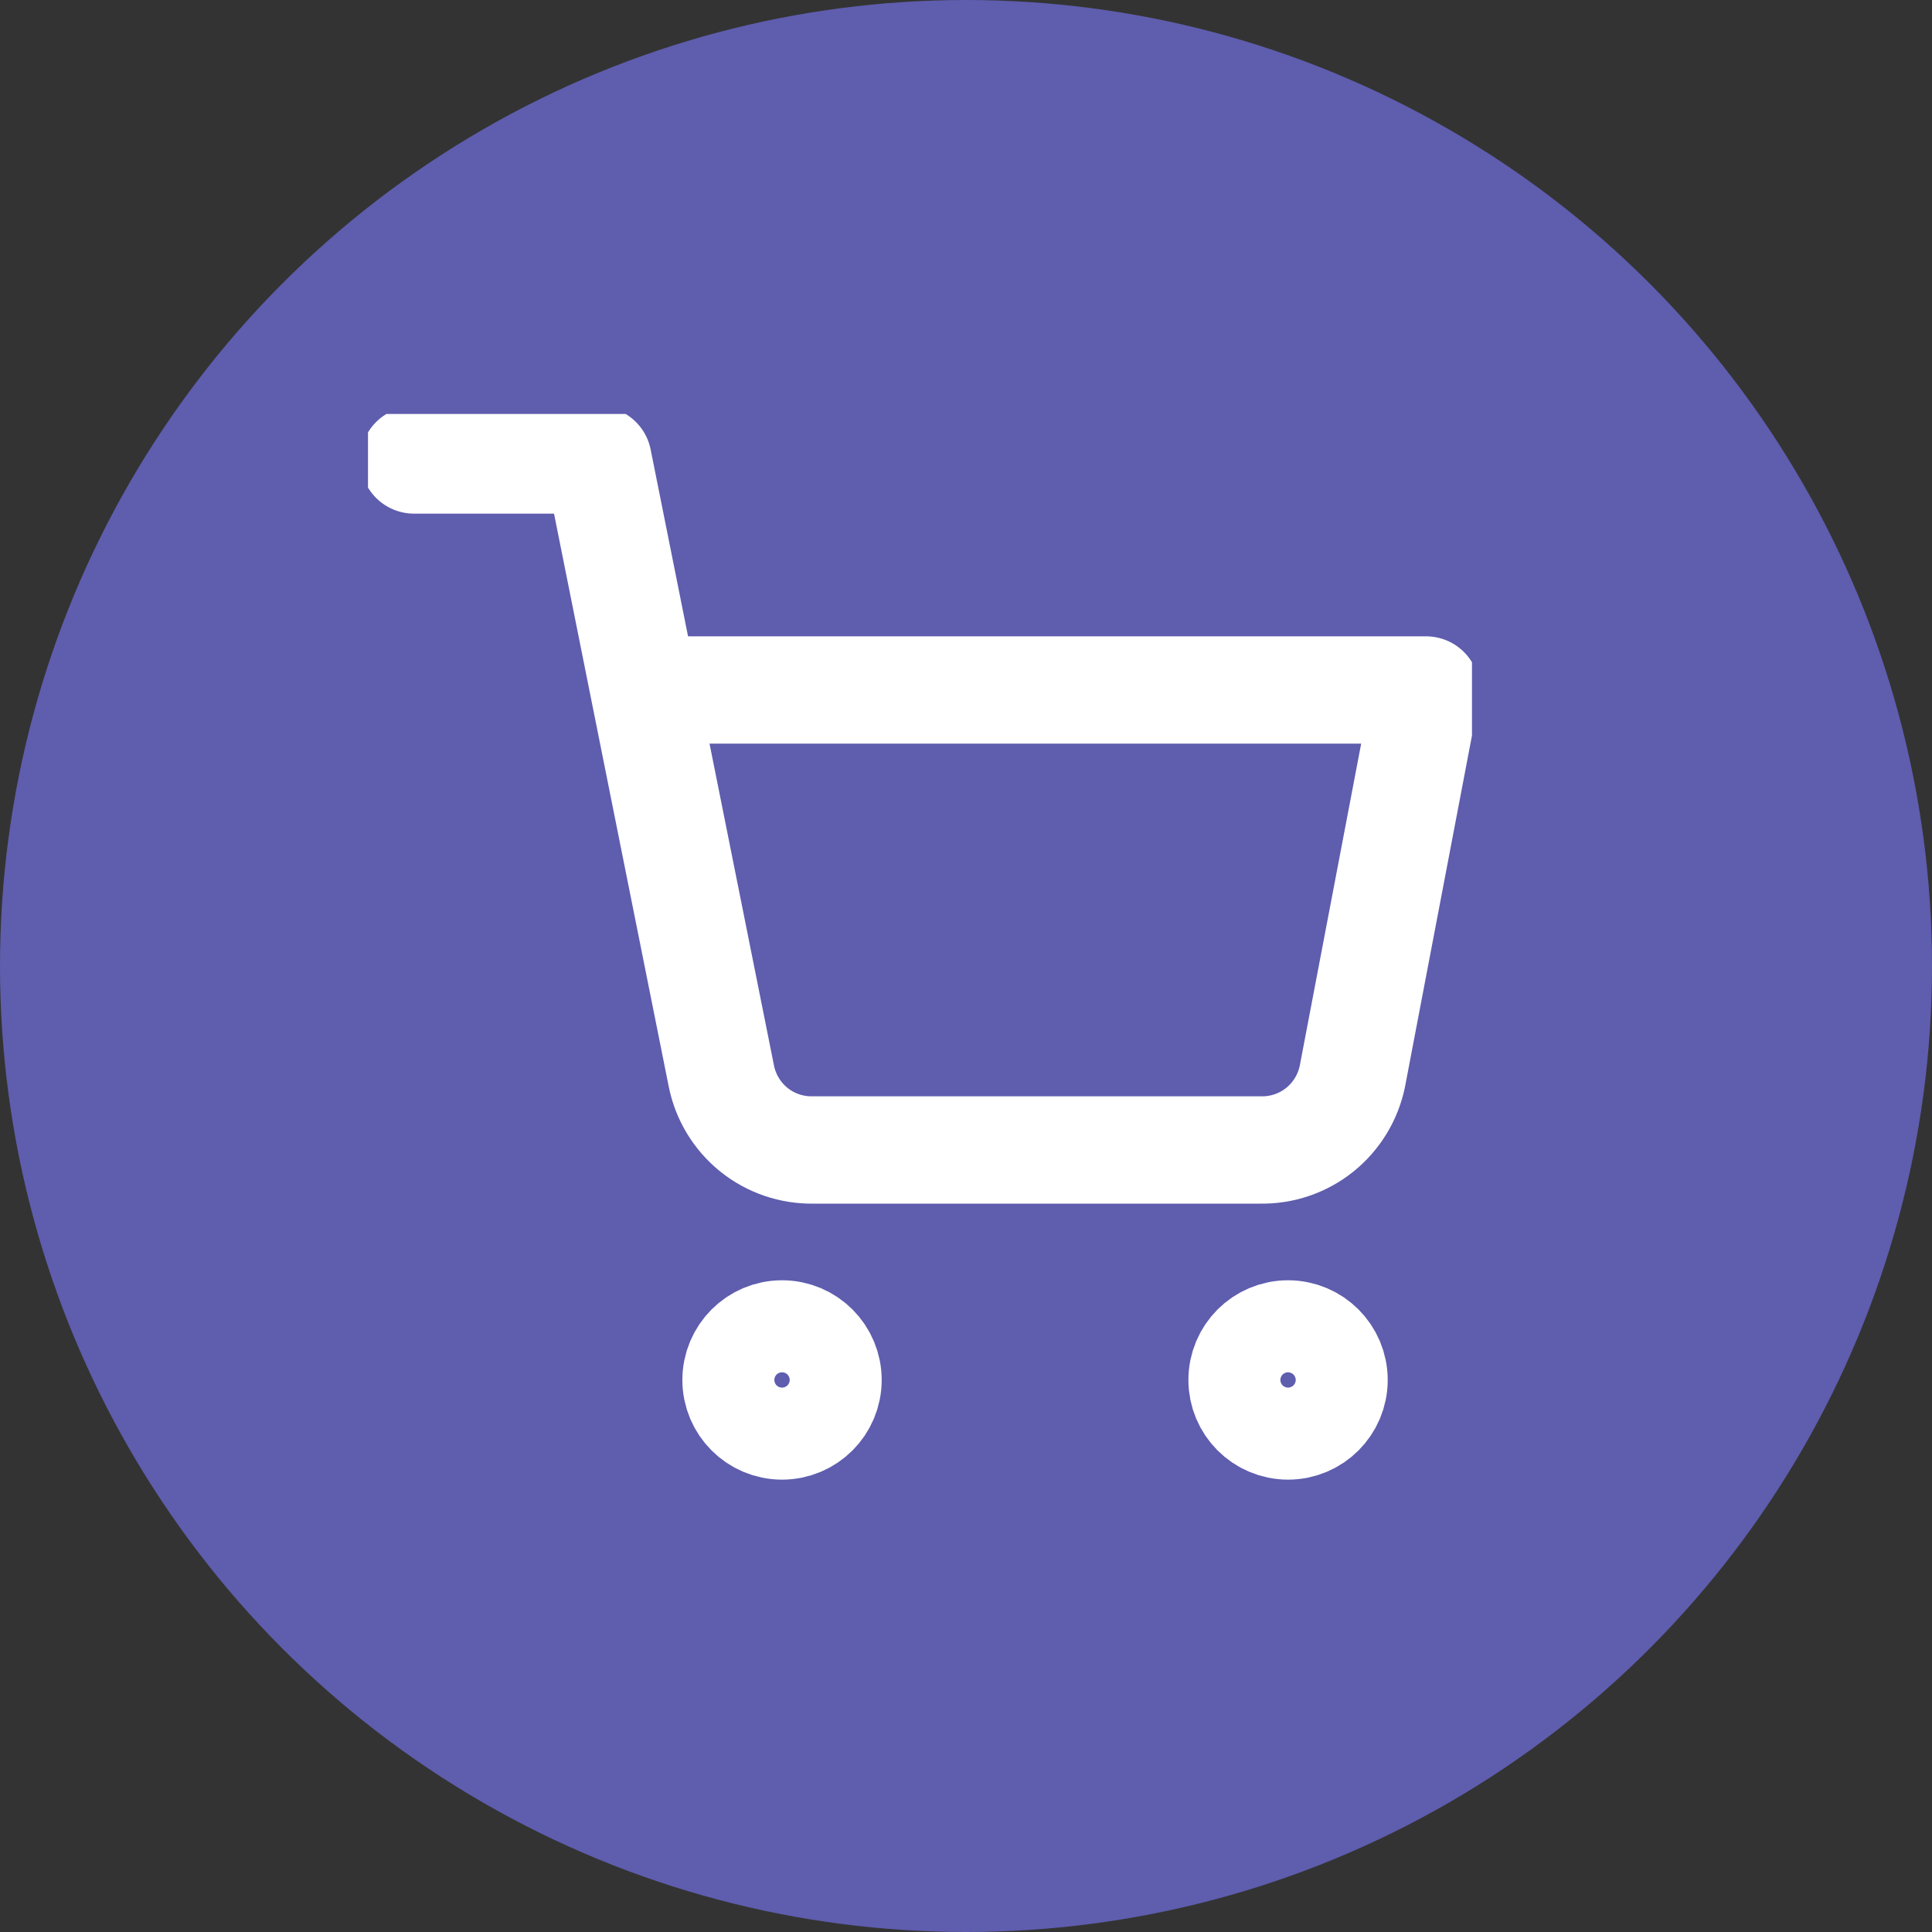 <svg width="36" height="36" viewBox="0 0 36 36" fill="none" xmlns="http://www.w3.org/2000/svg">
<rect x="0" y="0" width="36" height="36" fill="#333333" stroke="none"/>
<circle cx="18" cy="18" r="18" fill="#5E5DAE"/>
<g clip-path="url(#clip0_1823_505)">
<path d="M14.572 26.571C15.045 26.571 15.429 26.187 15.429 25.714C15.429 25.24 15.045 24.856 14.572 24.856C14.099 24.856 13.715 25.24 13.715 25.714C13.715 26.187 14.099 26.571 14.572 26.571Z" stroke="white" stroke-width="2" stroke-linecap="round" stroke-linejoin="round"/>
<path d="M24.001 26.571C24.474 26.571 24.858 26.187 24.858 25.714C24.858 25.24 24.474 24.856 24.001 24.856C23.527 24.856 23.144 25.24 23.144 25.714C23.144 26.187 23.527 26.571 24.001 26.571Z" stroke="white" stroke-width="2" stroke-linecap="round" stroke-linejoin="round"/>
<path d="M7.715 8.571H11.143L13.441 20.048C13.519 20.443 13.734 20.797 14.047 21.05C14.36 21.302 14.753 21.436 15.155 21.428H23.486C23.889 21.436 24.281 21.302 24.594 21.05C24.907 20.797 25.122 20.443 25.201 20.048L26.572 12.857H12.001" stroke="white" stroke-width="2" stroke-linecap="round" stroke-linejoin="round"/>
</g>
<defs>
<clipPath id="clip0_1823_505">
<rect width="20.571" height="20.571" fill="white" transform="translate(6.857 7.714)"/>
</clipPath>
</defs>
</svg>

